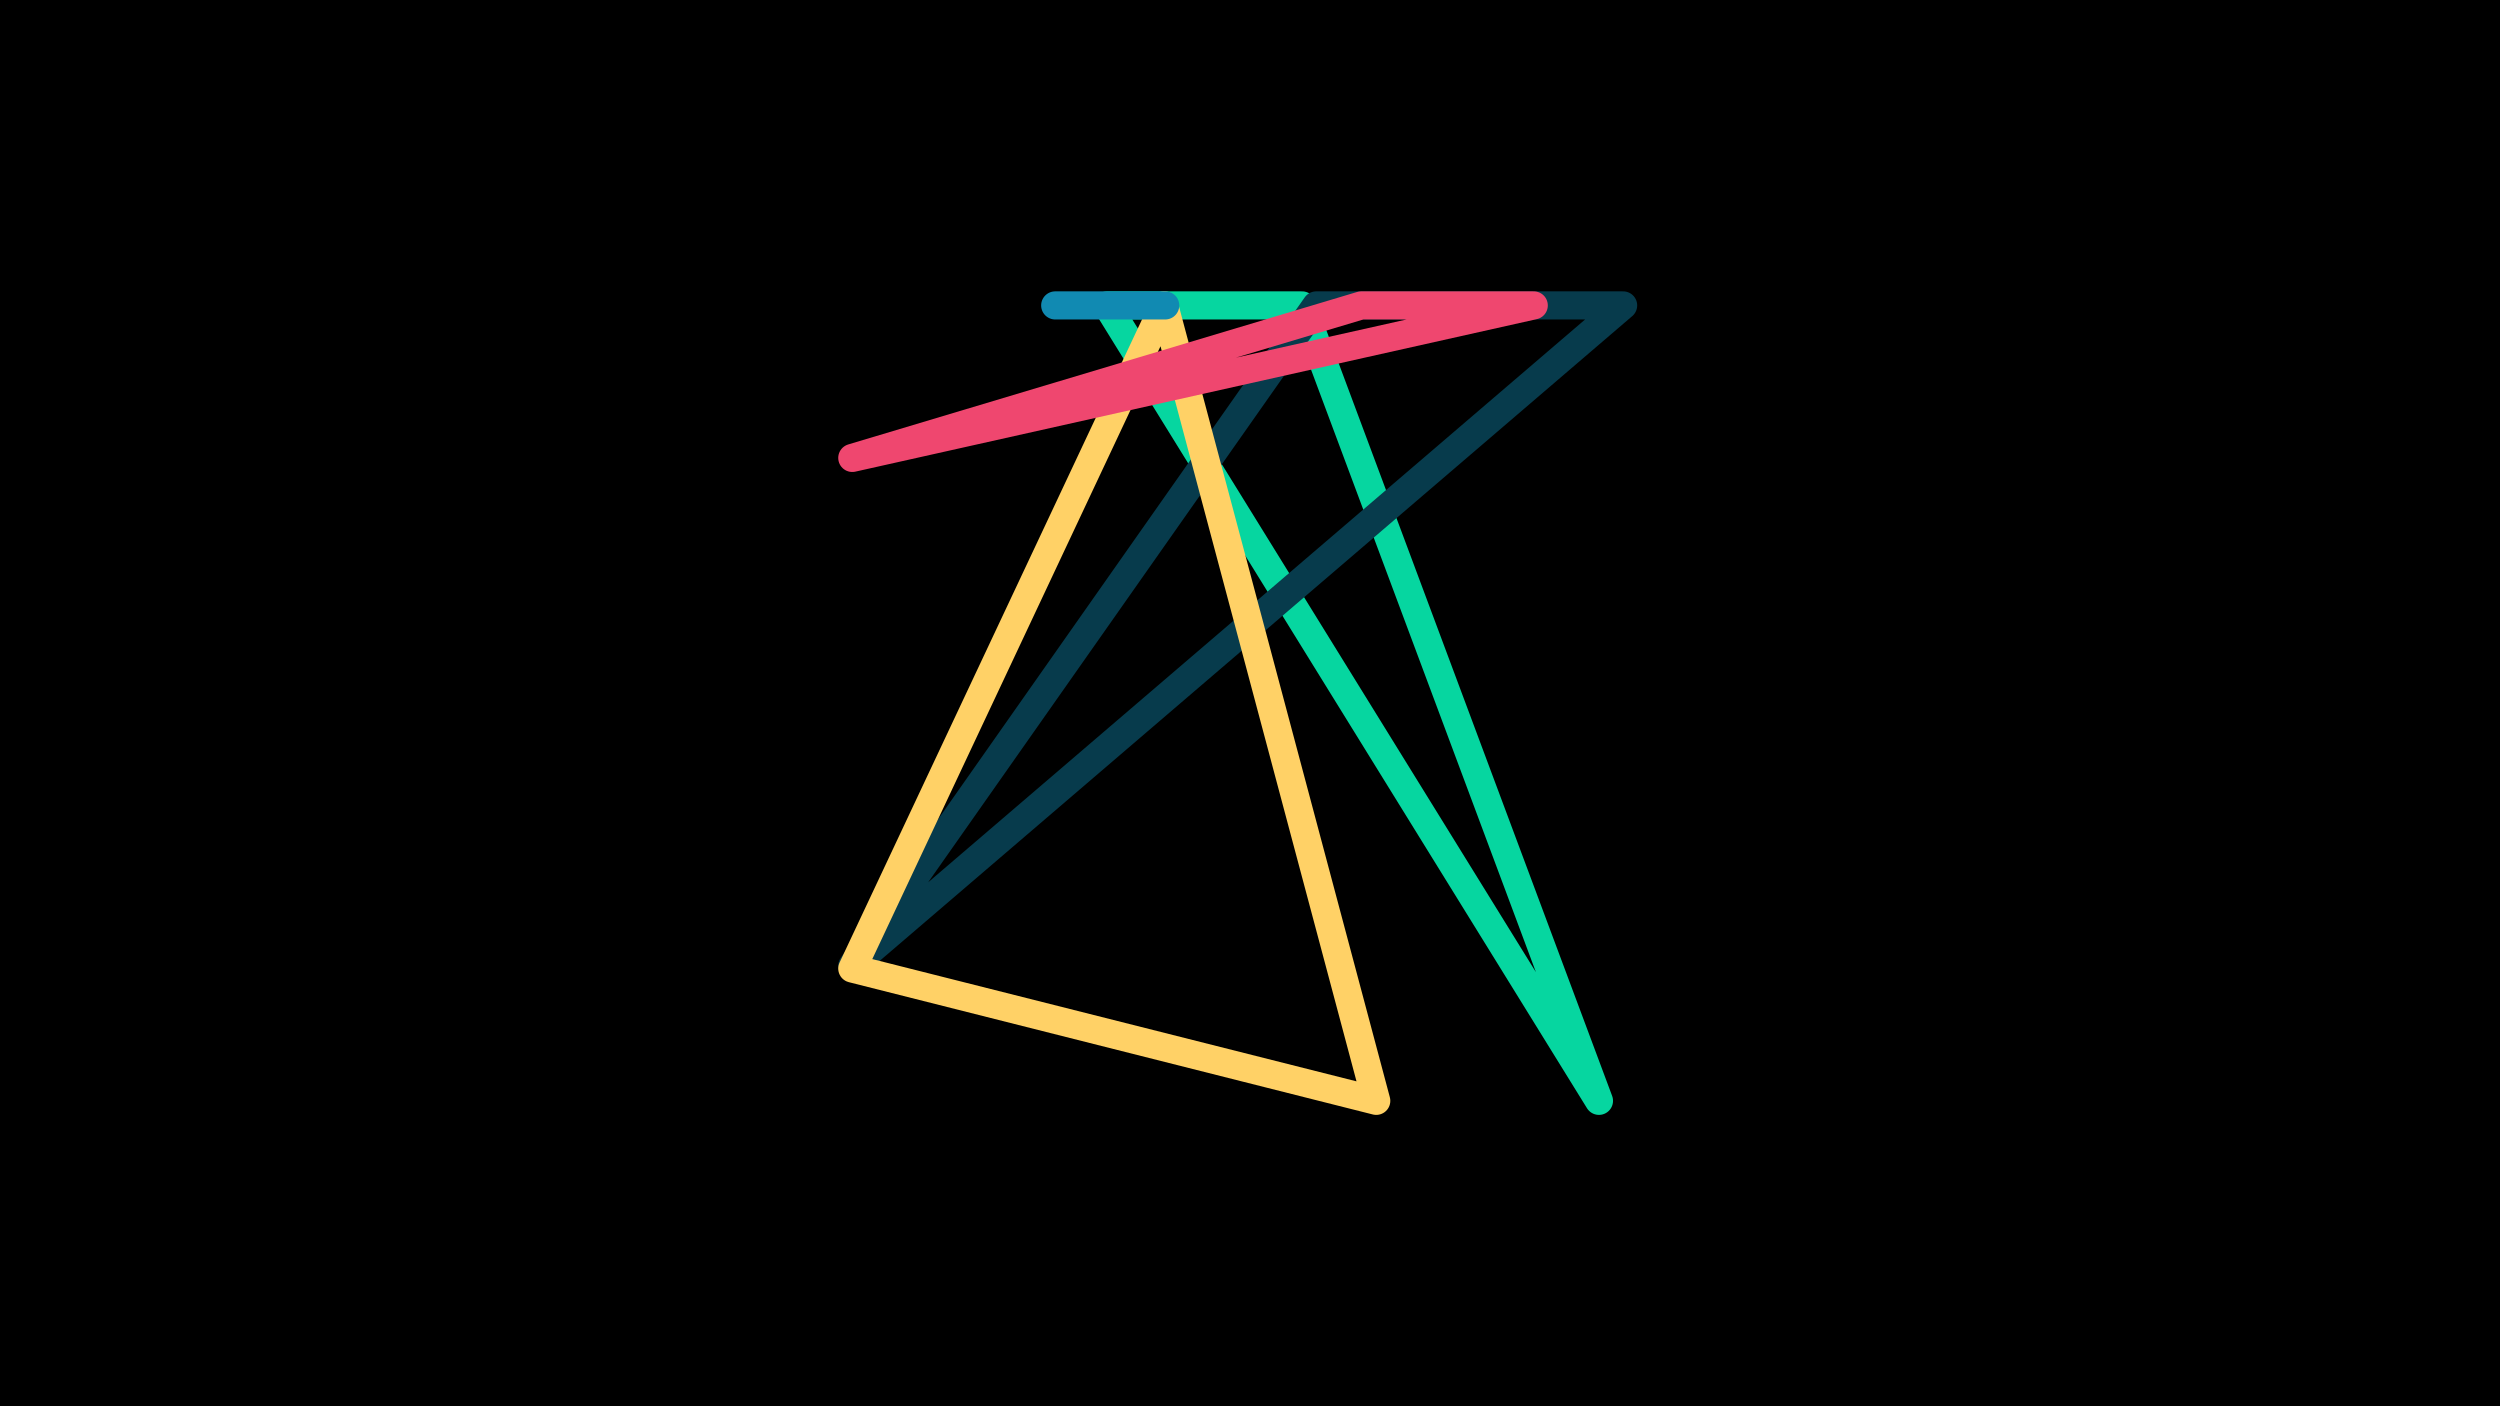 <svg width="1200" height="675" viewBox="-500 -500 1200 675" xmlns="http://www.w3.org/2000/svg"><path d="M-500,-500H1200V675H-1200Z" fill="#000"/><style>path{stroke-width:13.5; stroke-linejoin:round}</style><path d="M267.5 28.4l-142.5-381.8-93.6 0zZ" fill="none" stroke="#06d6a0"/><path d="M-90.9-36.4l370-317-147.3 0zZ" fill="none" stroke="#073b4c"/><path d="M58.8-353.4l101.8 381.8-251.5-63.5zZ" fill="none" stroke="#ffd166"/><path d="M236.2-353.4l-82.8 0-244.3 73.2zZ" fill="none" stroke="#ef476f"/><path d="M6.5-353.4l43.9 0 8.9 0zZ" fill="none" stroke="#118ab2"/></svg>